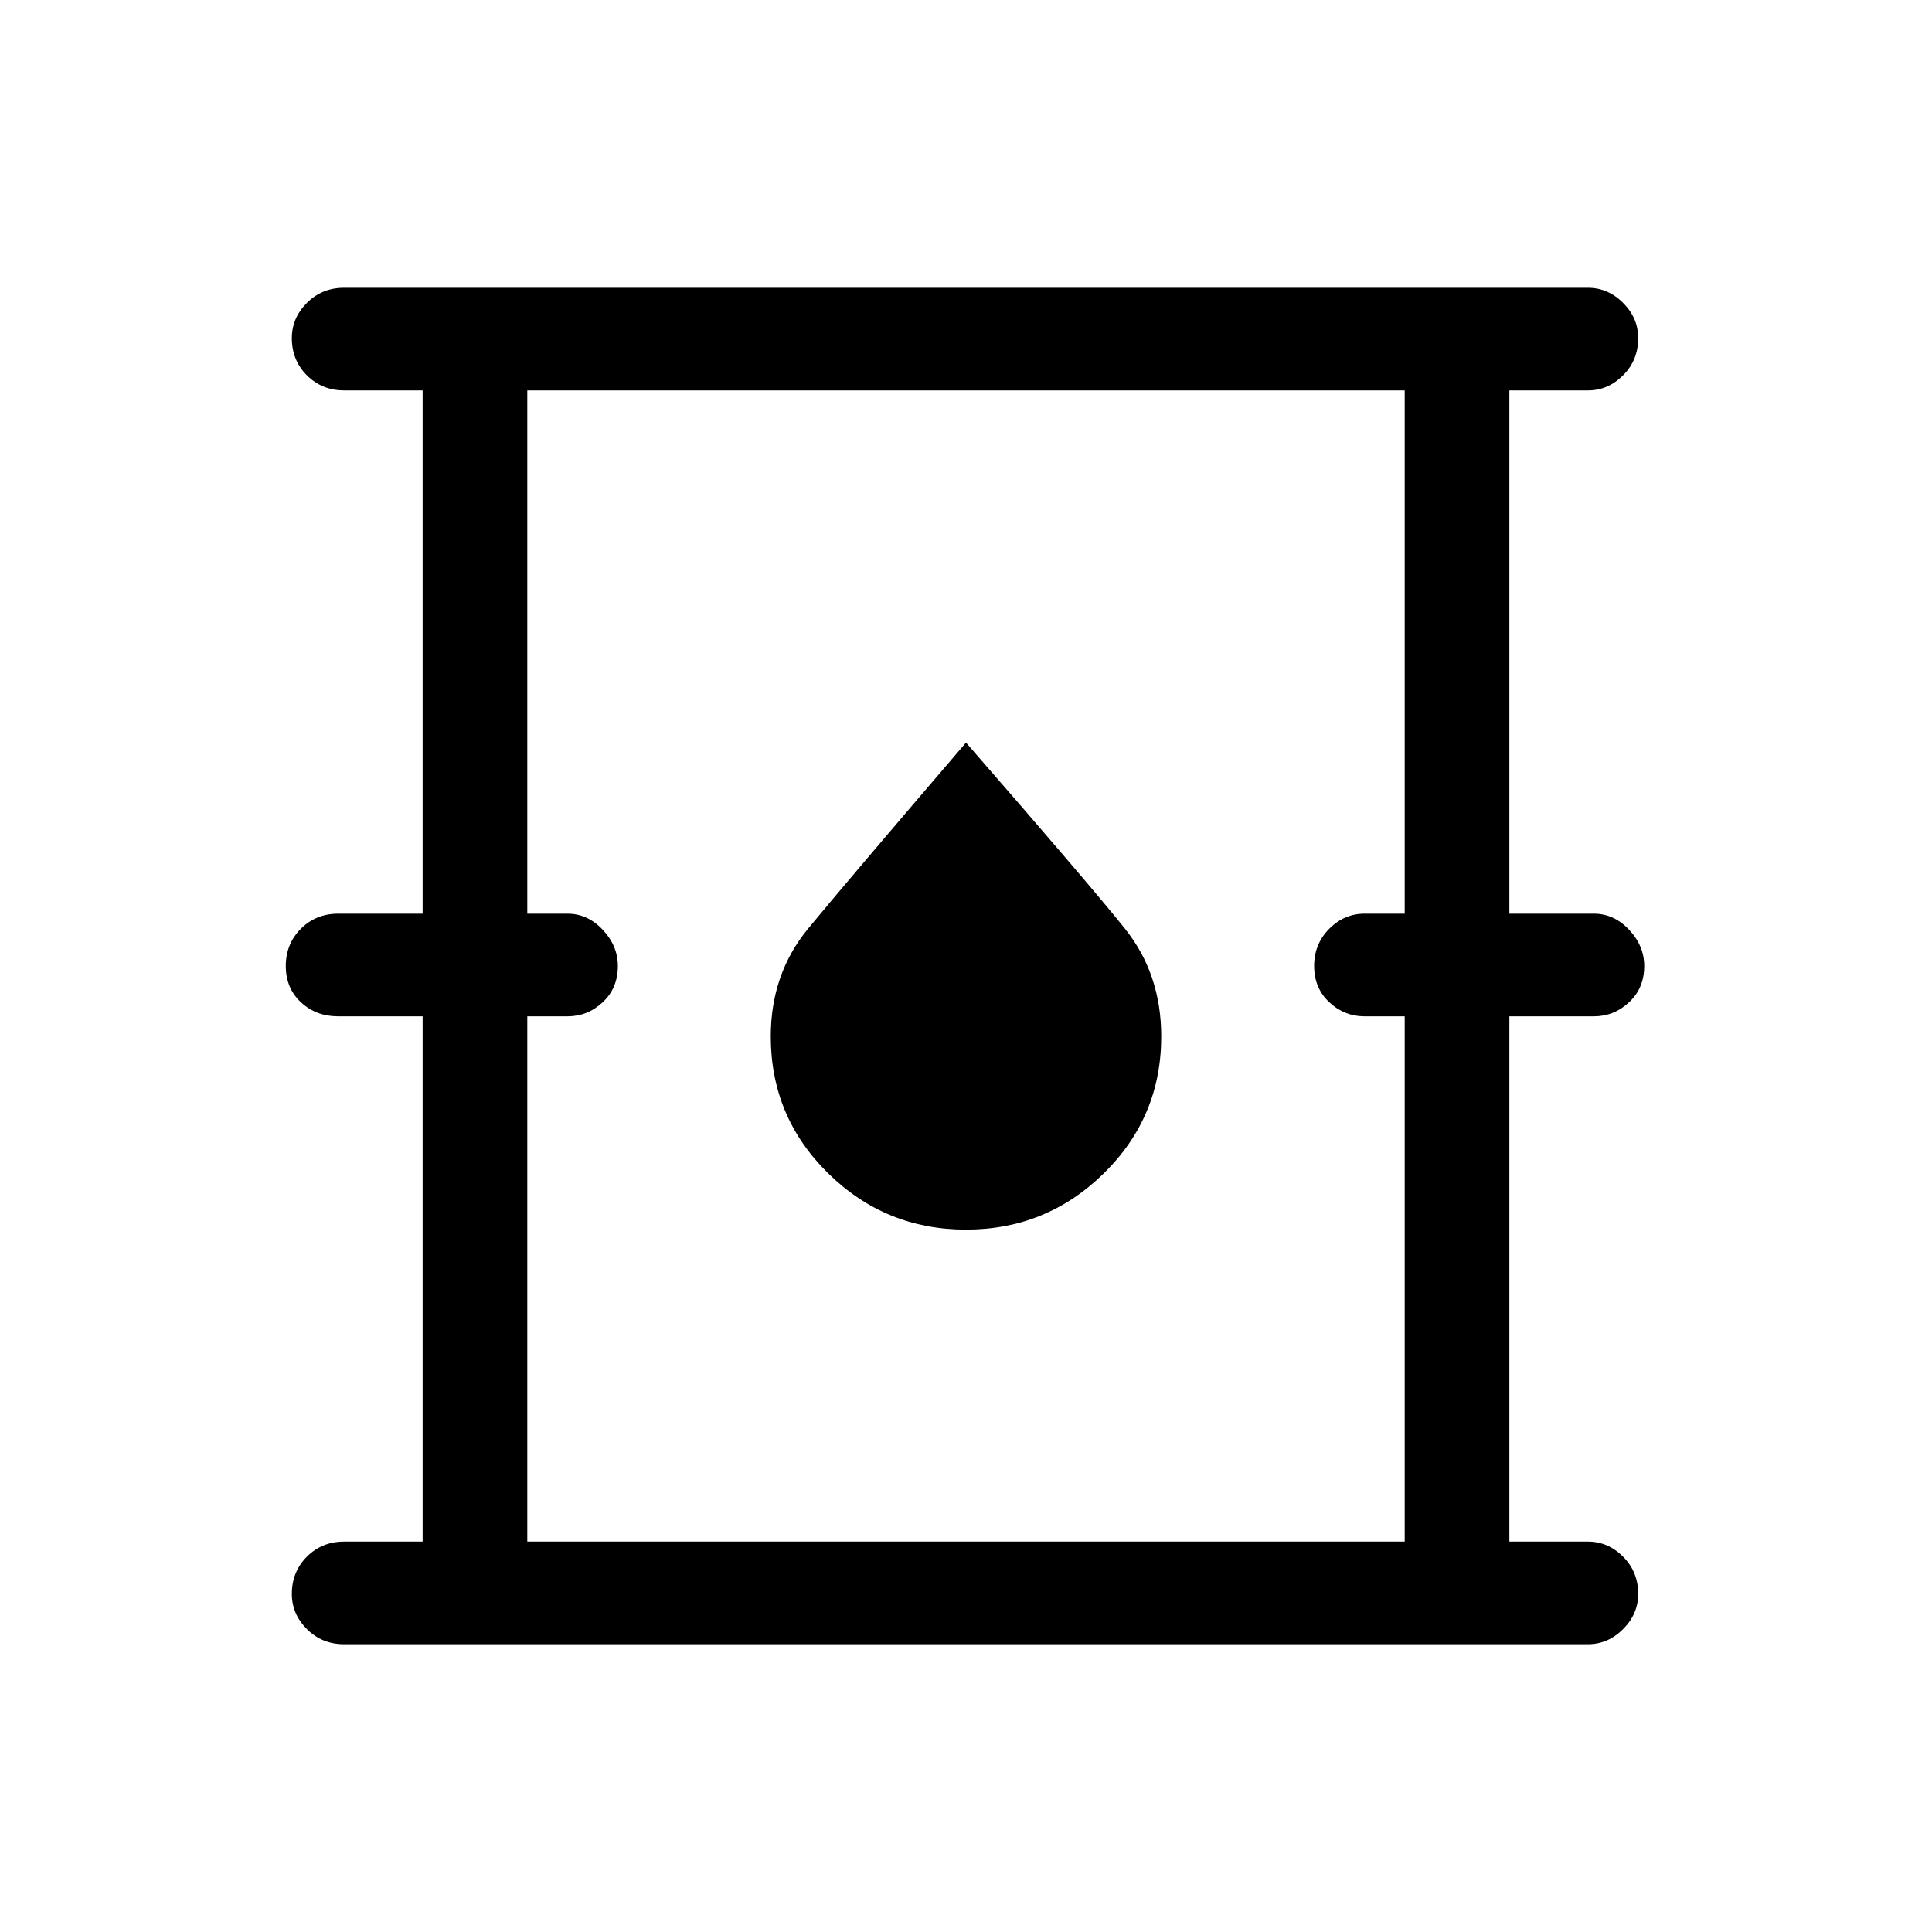 <svg xmlns="http://www.w3.org/2000/svg" height="40" width="40"><path d="M7.125 34.042q-.458 0-.771-.313-.312-.312-.312-.729 0-.458.312-.771.313-.312.771-.312H8.75V21.042H7q-.458 0-.771-.292-.312-.292-.312-.75t.312-.771q.313-.312.771-.312h1.75V8.083H7.125q-.458 0-.771-.312-.312-.313-.312-.771 0-.417.312-.729.313-.313.771-.313h25.75q.417 0 .729.313.313.312.313.729 0 .458-.313.771-.312.312-.729.312H31.25v10.834H33q.417 0 .729.333.313.333.313.75 0 .458-.313.75-.312.292-.729.292h-1.75v10.875h1.625q.417 0 .729.312.313.313.313.771 0 .417-.313.729-.312.313-.729.313Zm3.792-2.125h18.166V21.042h-.833q-.417 0-.729-.292-.313-.292-.313-.75t.313-.771q.312-.312.729-.312h.833V8.083H10.917v10.834h.833q.417 0 .729.333.313.333.313.75 0 .458-.313.75-.312.292-.729.292h-.833ZM20 25.458q1.667 0 2.854-1.166 1.188-1.167 1.188-2.834 0-1.291-.75-2.229-.75-.937-3.292-3.854-2.5 2.917-3.271 3.854-.771.938-.771 2.229 0 1.667 1.188 2.834 1.187 1.166 2.854 1.166Zm-9.083 6.459V8.083v23.834Z"/></svg>
